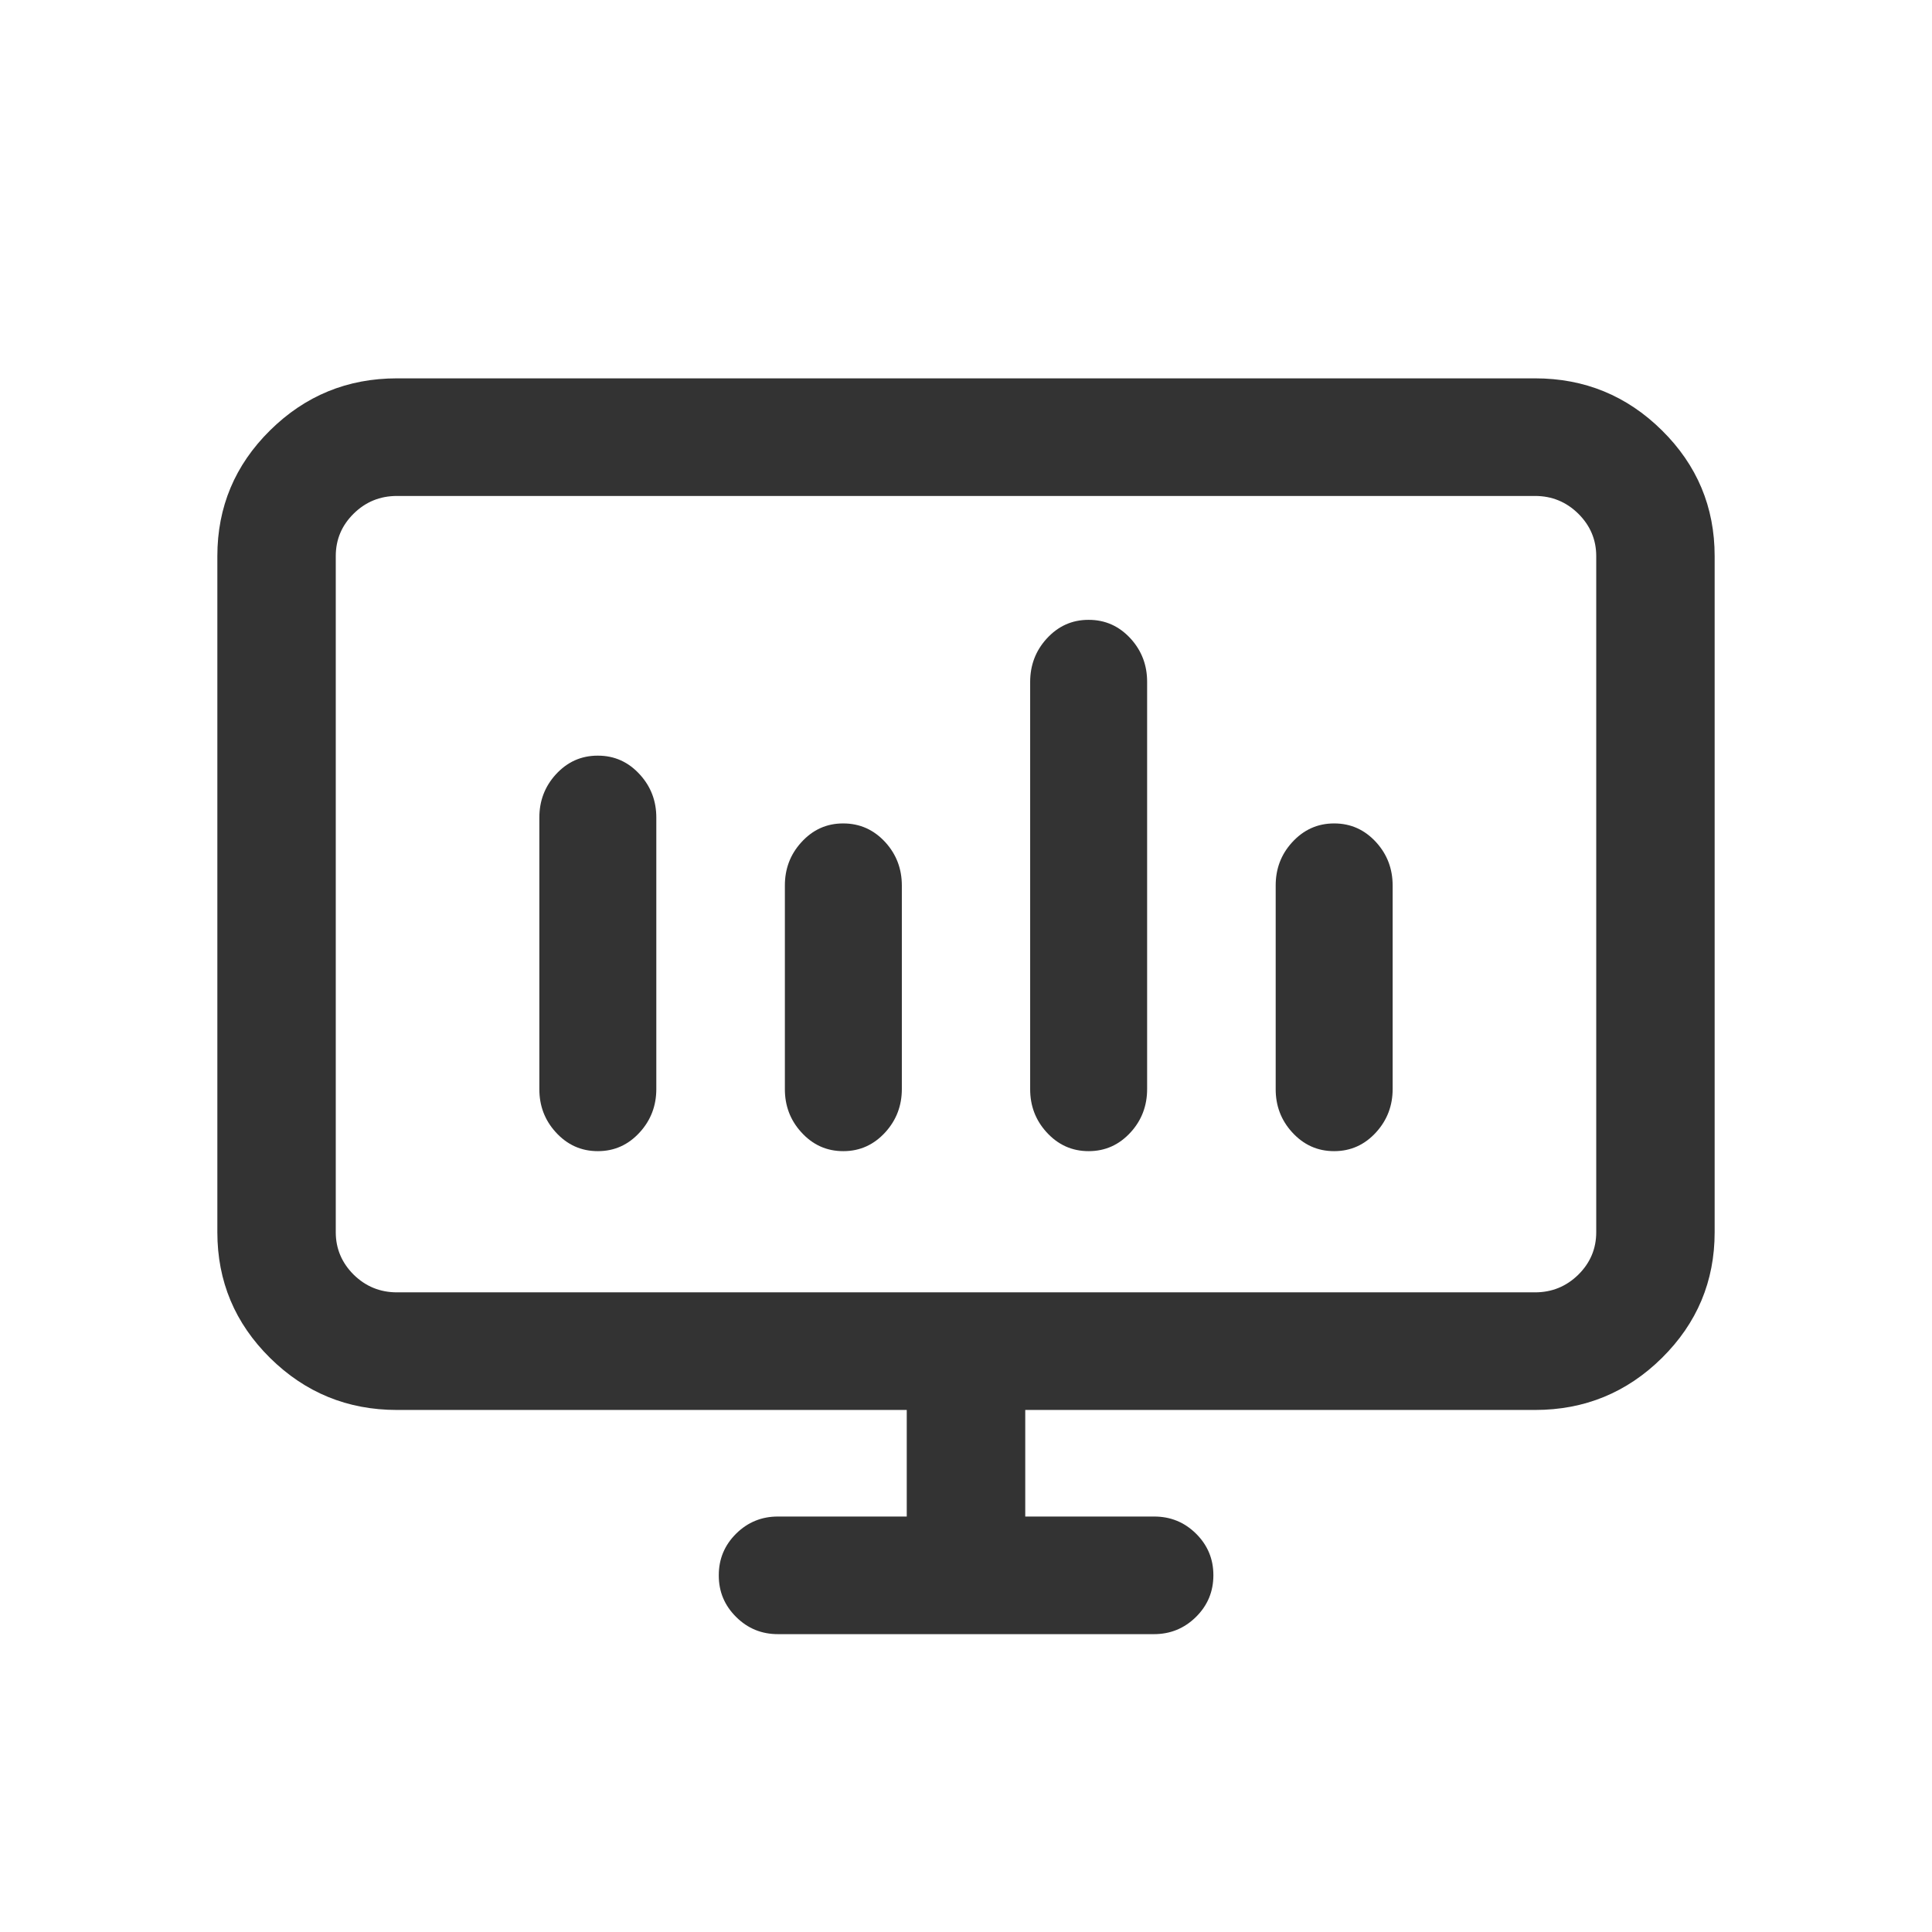 <svg xmlns="http://www.w3.org/2000/svg" xmlns:xlink="http://www.w3.org/1999/xlink" fill="none" version="1.1" width="24" height="24" viewBox="0 0 24 24"><defs><clipPath id="master_svg0_112_10083"><rect x="0" y="0" width="24" height="24" rx="0"/></clipPath></defs><g clip-path="url(#master_svg0_112_10083)"><g><path d="M19.069,5L4.931,5C3.866,5,3,5.855,3,6.908L3,15.307C3,16.36,3.866,17.215,4.931,17.215L11.564,17.215L11.564,19.139L9.665,19.139C9.424,19.138,9.228,19.331,9.229,19.569C9.228,19.808,9.424,20.001,9.665,20L14.335,20C14.577,20,14.773,19.808,14.773,19.569C14.774,19.331,14.578,19.138,14.337,19.139L12.436,19.139L12.436,17.215L19.069,17.215C20.134,17.215,21,16.358,21,15.307L21,6.908C21,5.855,20.134,5,19.069,5ZM20.129,15.307C20.129,15.587,20.018,15.849,19.818,16.047C19.617,16.245,19.352,16.354,19.069,16.354L4.931,16.354C4.65,16.354,4.382,16.245,4.182,16.047C3.982,15.847,3.871,15.585,3.871,15.307L3.871,6.908C3.871,6.331,4.347,5.861,4.931,5.861L19.069,5.861C19.35,5.861,19.617,5.971,19.818,6.168C20.018,6.368,20.129,6.63,20.129,6.908L20.129,15.307Z" fill="#333333" fill-opacity="1"/><path d="M21.3,15.307L21.3,6.908Q21.3,5.993,20.645,5.346Q19.991,4.7,19.069,4.7L4.931,4.7Q4.009,4.7,3.355,5.346Q2.7,5.993,2.7,6.908L2.7,15.307Q2.7,16.222,3.355,16.869Q4.009,17.515,4.931,17.515L11.264,17.515L11.264,18.839L9.665,18.839Q9.361,18.838,9.145,19.051Q8.928,19.266,8.929,19.57Q8.928,19.873,9.146,20.088Q9.361,20.301,9.666,20.3L14.335,20.3Q14.639,20.3,14.855,20.088Q15.073,19.874,15.073,19.569Q15.074,19.266,14.857,19.051Q14.641,18.838,14.336,18.839L12.736,18.839L12.736,17.515L19.069,17.515Q19.991,17.515,20.645,16.869Q21.3,16.221,21.3,15.307ZM20.223,5.773Q20.7,6.244,20.7,6.908L20.7,15.307Q20.7,15.97,20.223,16.442Q19.744,16.915,19.069,16.915L12.136,16.915L12.136,19.439L14.338,19.439Q14.395,19.439,14.435,19.478Q14.473,19.516,14.473,19.569Q14.473,19.7,14.335,19.7L9.664,19.7Q9.607,19.7,9.567,19.661Q9.529,19.623,9.529,19.569Q9.529,19.516,9.567,19.478Q9.607,19.439,9.665,19.439L11.864,19.439L11.864,16.915L4.931,16.915Q4.255,16.915,3.777,16.443Q3.3,15.972,3.3,15.307L3.3,6.908Q3.3,6.244,3.777,5.773Q4.255,5.3,4.931,5.3L19.069,5.3Q19.745,5.3,20.223,5.773ZM20.429,15.307L20.429,6.908Q20.429,6.354,20.029,5.955Q19.63,5.561,19.069,5.561L4.931,5.561Q4.37,5.561,3.971,5.955Q3.571,6.35,3.571,6.908L3.571,15.307Q3.571,15.861,3.972,16.26Q4.37,16.654,4.931,16.654L19.069,16.654Q19.63,16.654,20.029,16.26Q20.429,15.865,20.429,15.307ZM19.607,6.382Q19.829,6.603,19.829,6.908L19.829,15.307Q19.829,15.614,19.607,15.834Q19.383,16.054,19.069,16.054L4.931,16.054Q4.617,16.054,4.393,15.834Q4.171,15.612,4.171,15.307L4.171,6.908Q4.171,6.6,4.393,6.381Q4.616,6.161,4.931,6.161L19.069,6.161Q19.383,6.161,19.607,6.382Z" fill-rule="evenodd" fill="#333333" fill-opacity="1"/></g><g><path d="M7.427,9.687C7.191,9.686,6.999,9.898,7,10.159L7,13.528C6.999,13.789,7.191,14.001,7.427,14C7.663,14,7.853,13.788,7.853,13.528L7.853,10.159C7.854,9.898,7.662,9.686,7.427,9.687ZM10.476,10.529C10.24,10.529,10.049,10.74,10.05,11.001L10.05,13.528C10.049,13.789,10.24,14.001,10.476,14C10.711,14,10.903,13.788,10.903,13.528L10.903,11.001C10.903,10.74,10.712,10.529,10.476,10.529ZM13.524,8C13.288,7.999,13.097,8.211,13.097,8.472L13.097,13.528C13.097,13.789,13.288,14.001,13.524,14C13.76,14,13.95,13.788,13.95,13.528L13.95,8.472C13.951,8.211,13.76,7.999,13.524,8ZM16.573,10.529C16.338,10.529,16.146,10.74,16.147,11.001L16.147,13.528C16.146,13.789,16.338,14.001,16.573,14C16.808,14,17,13.788,17,13.528L17,11.001C17.001,10.74,16.809,10.529,16.573,10.529Z" fill="#333333" fill-opacity="1"/><path d="M14.25,13.528L14.25,8.472L14.25,8.472Q14.251,8.161,14.048,7.936Q13.833,7.699,13.523,7.7Q13.214,7.699,12.999,7.937Q12.797,8.161,12.797,8.472L12.797,13.528Q12.796,13.839,12.999,14.063Q13.214,14.301,13.525,14.3Q13.834,14.3,14.049,14.062Q14.25,13.839,14.25,13.528ZM13.603,8.339Q13.651,8.391,13.65,8.471L13.65,8.472L13.65,13.528Q13.65,13.7,13.523,13.7Q13.48,13.7,13.444,13.661Q13.397,13.609,13.397,13.528L13.397,8.471Q13.397,8.391,13.444,8.339Q13.48,8.3,13.525,8.3Q13.568,8.3,13.603,8.339ZM8.153,10.159L8.153,10.159Q8.154,9.848,7.951,9.624Q7.736,9.386,7.426,9.387Q7.117,9.386,6.902,9.623Q6.699,9.848,6.7,10.159L6.7,13.528Q6.699,13.839,6.902,14.063Q7.117,14.301,7.428,14.3Q7.737,14.3,7.951,14.062Q8.153,13.838,8.153,13.528L8.153,10.159ZM7.506,10.026Q7.553,10.078,7.553,10.158L7.553,10.159L7.553,13.528Q7.553,13.7,7.426,13.7Q7.382,13.7,7.347,13.661Q7.3,13.609,7.3,13.528L7.3,10.158Q7.3,10.078,7.347,10.026Q7.382,9.987,7.428,9.987Q7.471,9.987,7.506,10.026ZM11.203,13.528L11.203,11.001L11.203,11.001Q11.203,10.69,11.001,10.466Q10.786,10.229,10.475,10.229Q10.166,10.228,9.952,10.466Q9.749,10.69,9.75,11.002L9.75,13.528Q9.749,13.839,9.952,14.063Q10.166,14.301,10.477,14.3Q10.785,14.3,11,14.063Q11.203,13.838,11.203,13.528ZM17.3,11.002L17.3,11.001Q17.3,10.69,17.098,10.466Q16.883,10.228,16.572,10.229Q16.264,10.229,16.049,10.466Q15.846,10.69,15.847,11.002L15.847,13.528Q15.846,13.839,16.049,14.063Q16.264,14.301,16.574,14.3Q16.883,14.3,17.097,14.063Q17.3,13.838,17.3,13.528L17.3,11.002ZM10.556,10.868Q10.603,10.921,10.603,11L10.603,11.001L10.603,13.528Q10.603,13.7,10.475,13.7Q10.432,13.7,10.397,13.661Q10.349,13.609,10.35,13.528L10.35,11Q10.349,10.921,10.397,10.868Q10.432,10.829,10.477,10.829Q10.52,10.829,10.556,10.868ZM16.653,10.868Q16.7,10.921,16.7,11L16.7,11.001L16.7,13.528Q16.7,13.7,16.573,13.7Q16.529,13.7,16.494,13.661Q16.447,13.609,16.447,13.528L16.447,11Q16.447,10.921,16.494,10.868Q16.529,10.829,16.574,10.829Q16.618,10.829,16.653,10.868Z" fill-rule="evenodd" fill="#333333" fill-opacity="1"/></g></g></svg>